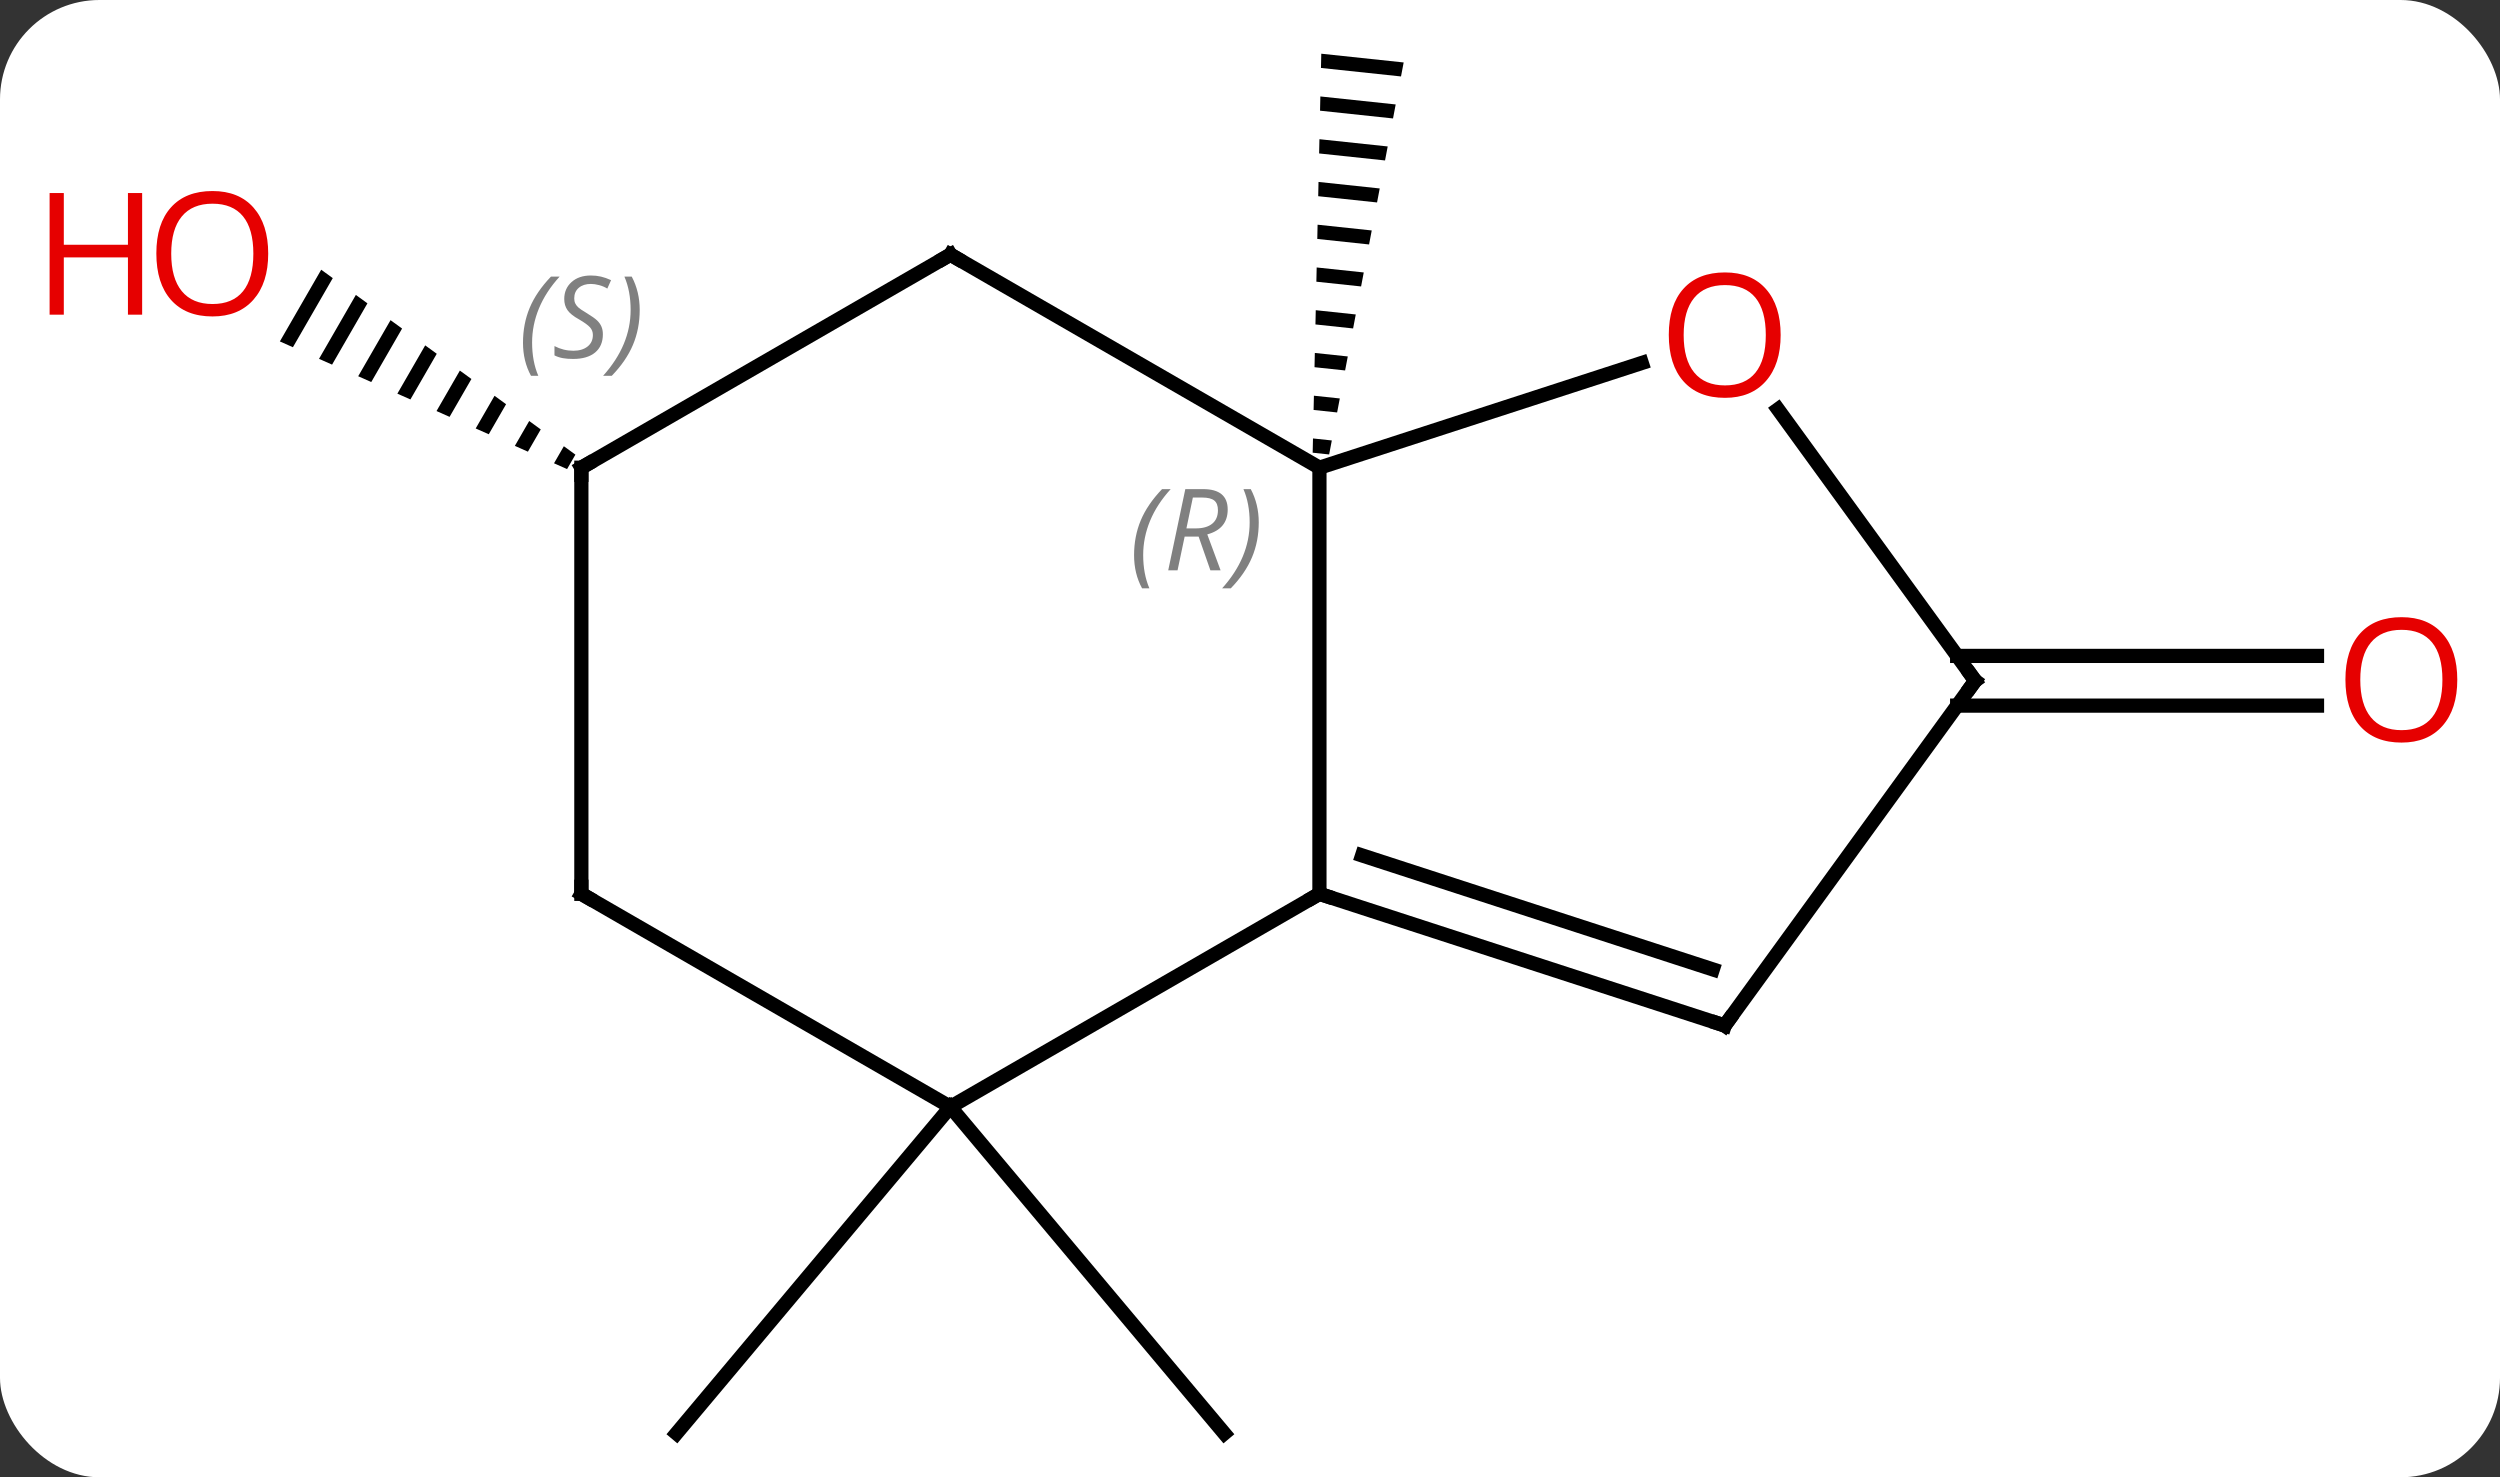 <svg width="176" viewBox="0 0 176 104" style="fill-opacity:1; color-rendering:auto; color-interpolation:auto; text-rendering:auto; stroke:black; stroke-linecap:square; stroke-miterlimit:10; shape-rendering:auto; stroke-opacity:1; fill:black; stroke-dasharray:none; font-weight:normal; stroke-width:1; font-family:'Open Sans'; font-style:normal; stroke-linejoin:miter; font-size:12; stroke-dashoffset:0; image-rendering:auto;" height="104" class="cas-substance-image" xmlns:xlink="http://www.w3.org/1999/xlink" xmlns="http://www.w3.org/2000/svg"><rect x="0" y="0" width="176" height="104" fill="#333333" stroke="none"/><svg class="cas-substance-single-component"><rect y="0" x="0" width="176" stroke="none" ry="7" rx="7" height="104" fill="white" class="cas-substance-group"/><svg y="0" x="0" width="176" viewBox="0 0 176 104" style="fill:black;" height="104" class="cas-substance-single-component-image"><svg><g><g transform="translate(92,52)" style="text-rendering:geometricPrecision; color-rendering:optimizeQuality; color-interpolation:linearRGB; stroke-linecap:butt; image-rendering:optimizeQuality;"><path style="stroke:none;" d="M1.018 -48.219 L0.996 -47.216 L0.996 -47.216 L6.631 -46.618 L6.631 -46.618 L6.818 -47.603 L6.818 -47.603 L1.018 -48.219 ZM0.953 -45.21 L0.931 -44.207 L0.931 -44.207 L6.069 -43.661 L6.069 -43.661 L6.256 -44.647 L6.256 -44.647 L0.953 -45.21 ZM0.888 -42.2 L0.866 -41.197 L0.866 -41.197 L5.507 -40.704 L5.507 -40.704 L5.694 -41.69 L5.694 -41.69 L0.888 -42.2 ZM0.823 -39.191 L0.802 -38.187 L0.802 -38.187 L4.945 -37.747 L4.945 -37.747 L5.132 -38.733 L5.132 -38.733 L0.823 -39.191 ZM0.758 -36.181 L0.737 -35.178 L0.737 -35.178 L4.383 -34.79 L4.383 -34.79 L4.57 -35.776 L4.57 -35.776 L0.758 -36.181 ZM0.694 -33.171 L0.672 -32.168 L0.672 -32.168 L3.821 -31.834 L3.821 -31.834 L4.008 -32.819 L4.008 -32.819 L0.694 -33.171 ZM0.629 -30.162 L0.607 -29.159 L0.607 -29.159 L3.259 -28.877 L3.259 -28.877 L3.446 -29.862 L3.446 -29.862 L0.629 -30.162 ZM0.564 -27.152 L0.542 -26.149 L0.542 -26.149 L2.696 -25.92 L2.696 -25.92 L2.884 -26.906 L2.884 -26.906 L0.564 -27.152 ZM0.499 -24.142 L0.477 -23.139 L0.477 -23.139 L2.134 -22.963 L2.134 -22.963 L2.322 -23.949 L2.322 -23.949 L0.499 -24.142 ZM0.434 -21.133 L0.412 -20.13 L0.412 -20.13 L1.572 -20.006 L1.572 -20.006 L1.76 -20.992 L1.76 -20.992 L0.434 -21.133 Z"/><line y2="25.926" y1="48.909" x2="-25.092" x1="-44.376" style="fill:none;"/><line y2="25.926" y1="48.909" x2="-25.092" x1="-5.808" style="fill:none;"/><line y2="-5.824" y1="-5.824" x2="45.783" x1="71.118" style="fill:none;"/><line y2="-2.324" y1="-2.324" x2="45.784" x1="71.118" style="fill:none;"/><path style="stroke:none;" d="M-69.387 -33.012 L-72.298 -27.964 L-72.298 -27.964 L-71.379 -27.555 L-68.573 -32.42 L-69.387 -33.012 ZM-66.947 -31.237 L-69.541 -26.738 L-68.622 -26.33 L-66.133 -30.645 L-66.947 -31.237 ZM-64.506 -29.461 L-66.783 -25.513 L-66.783 -25.513 L-65.864 -25.104 L-63.693 -28.87 L-63.693 -28.87 L-64.506 -29.461 ZM-62.066 -27.686 L-64.026 -24.287 L-64.026 -24.287 L-63.107 -23.879 L-63.107 -23.879 L-61.252 -27.095 L-62.066 -27.686 ZM-59.626 -25.911 L-61.269 -23.062 L-60.35 -22.653 L-58.812 -25.319 L-58.812 -25.319 L-59.626 -25.911 ZM-57.185 -24.136 L-58.511 -21.836 L-58.511 -21.836 L-57.592 -21.428 L-57.592 -21.428 L-56.372 -23.544 L-57.185 -24.136 ZM-54.745 -22.361 L-55.754 -20.611 L-54.835 -20.202 L-54.835 -20.202 L-53.931 -21.769 L-53.931 -21.769 L-54.745 -22.361 ZM-52.305 -20.585 L-52.997 -19.385 L-52.997 -19.385 L-52.078 -18.977 L-52.078 -18.977 L-51.491 -19.994 L-51.491 -19.994 L-52.305 -20.585 Z"/><line y2="-19.074" y1="10.926" x2="0.888" x1="0.888" style="fill:none;"/><line y2="25.926" y1="10.926" x2="-25.092" x1="0.888" style="fill:none;"/><line y2="20.199" y1="10.926" x2="29.421" x1="0.888" style="fill:none;"/><line y2="16.246" y1="8.222" x2="28.581" x1="3.892" style="fill:none;"/><line y2="-34.074" y1="-19.074" x2="-25.092" x1="0.888" style="fill:none;"/><line y2="-26.447" y1="-19.074" x2="23.581" x1="0.888" style="fill:none;"/><line y2="10.926" y1="25.926" x2="-51.072" x1="-25.092" style="fill:none;"/><line y2="-4.074" y1="20.199" x2="47.055" x1="29.421" style="fill:none;"/><line y2="-19.074" y1="-34.074" x2="-51.072" x1="-25.092" style="fill:none;"/><line y2="-4.074" y1="-23.185" x2="47.055" x1="33.17" style="fill:none;"/><line y2="-19.074" y1="10.926" x2="-51.072" x1="-51.072" style="fill:none;"/></g><g transform="translate(92,52)" style="fill:rgb(230,0,0); text-rendering:geometricPrecision; color-rendering:optimizeQuality; image-rendering:optimizeQuality; font-family:'Open Sans'; stroke:rgb(230,0,0); color-interpolation:linearRGB;"><path style="stroke:none;" d="M80.993 -4.144 Q80.993 -2.082 79.953 -0.902 Q78.914 0.278 77.071 0.278 Q75.18 0.278 74.149 -0.886 Q73.118 -2.051 73.118 -4.16 Q73.118 -6.254 74.149 -7.402 Q75.18 -8.551 77.071 -8.551 Q78.93 -8.551 79.961 -7.379 Q80.993 -6.207 80.993 -4.144 ZM74.164 -4.144 Q74.164 -2.41 74.907 -1.504 Q75.649 -0.597 77.071 -0.597 Q78.493 -0.597 79.219 -1.496 Q79.946 -2.394 79.946 -4.144 Q79.946 -5.879 79.219 -6.769 Q78.493 -7.66 77.071 -7.66 Q75.649 -7.66 74.907 -6.761 Q74.164 -5.863 74.164 -4.144 Z"/><path style="stroke:none;" d="M-73.118 -34.144 Q-73.118 -32.082 -74.157 -30.902 Q-75.196 -29.722 -77.039 -29.722 Q-78.93 -29.722 -79.961 -30.887 Q-80.993 -32.051 -80.993 -34.16 Q-80.993 -36.254 -79.961 -37.402 Q-78.93 -38.551 -77.039 -38.551 Q-75.18 -38.551 -74.149 -37.379 Q-73.118 -36.207 -73.118 -34.144 ZM-79.946 -34.144 Q-79.946 -32.41 -79.203 -31.504 Q-78.461 -30.597 -77.039 -30.597 Q-75.618 -30.597 -74.891 -31.496 Q-74.164 -32.394 -74.164 -34.144 Q-74.164 -35.879 -74.891 -36.769 Q-75.618 -37.66 -77.039 -37.66 Q-78.461 -37.66 -79.203 -36.761 Q-79.946 -35.863 -79.946 -34.144 Z"/><path style="stroke:none;" d="M-81.993 -29.847 L-82.993 -29.847 L-82.993 -33.879 L-87.508 -33.879 L-87.508 -29.847 L-88.508 -29.847 L-88.508 -38.41 L-87.508 -38.41 L-87.508 -34.769 L-82.993 -34.769 L-82.993 -38.41 L-81.993 -38.41 L-81.993 -29.847 Z"/></g><g transform="translate(92,52)" style="stroke-linecap:butt; text-rendering:geometricPrecision; color-rendering:optimizeQuality; image-rendering:optimizeQuality; font-family:'Open Sans'; color-interpolation:linearRGB; stroke-miterlimit:5;"><path style="fill:none;" d="M1.363 11.081 L0.888 10.926 L0.455 11.176"/></g><g transform="translate(92,52)" style="stroke-linecap:butt; font-size:8.4px; fill:gray; text-rendering:geometricPrecision; image-rendering:optimizeQuality; color-rendering:optimizeQuality; font-family:'Open Sans'; font-style:italic; stroke:gray; color-interpolation:linearRGB; stroke-miterlimit:5;"><path style="stroke:none;" d="M-12.161 -12.91 Q-12.161 -14.238 -11.692 -15.363 Q-11.223 -16.488 -10.192 -17.566 L-9.583 -17.566 Q-10.552 -16.504 -11.036 -15.332 Q-11.52 -14.16 -11.52 -12.926 Q-11.52 -11.598 -11.083 -10.582 L-11.598 -10.582 Q-12.161 -11.613 -12.161 -12.91 ZM-8.601 -14.223 L-9.101 -11.848 L-9.757 -11.848 L-8.554 -17.566 L-7.304 -17.566 Q-5.57 -17.566 -5.57 -16.129 Q-5.57 -14.769 -7.007 -14.379 L-6.07 -11.848 L-6.788 -11.848 L-7.617 -14.223 L-8.601 -14.223 ZM-8.023 -16.973 Q-8.413 -15.051 -8.476 -14.801 L-7.82 -14.801 Q-7.07 -14.801 -6.663 -15.129 Q-6.257 -15.457 -6.257 -16.082 Q-6.257 -16.551 -6.515 -16.762 Q-6.773 -16.973 -7.367 -16.973 L-8.023 -16.973 ZM-3.384 -15.223 Q-3.384 -13.894 -3.86 -12.762 Q-4.337 -11.629 -5.352 -10.582 L-5.962 -10.582 Q-4.024 -12.738 -4.024 -15.223 Q-4.024 -16.551 -4.462 -17.566 L-3.946 -17.566 Q-3.384 -16.504 -3.384 -15.223 Z"/><path style="fill:none; stroke:black;" d="M28.945 20.044 L29.421 20.199 L29.715 19.794"/><path style="fill:none; stroke:black;" d="M-24.659 -33.824 L-25.092 -34.074 L-25.525 -33.824"/></g><g transform="translate(92,52)" style="stroke-linecap:butt; fill:rgb(230,0,0); text-rendering:geometricPrecision; color-rendering:optimizeQuality; image-rendering:optimizeQuality; font-family:'Open Sans'; stroke:rgb(230,0,0); color-interpolation:linearRGB; stroke-miterlimit:5;"><path style="stroke:none;" d="M33.358 -28.414 Q33.358 -26.352 32.319 -25.172 Q31.28 -23.992 29.437 -23.992 Q27.546 -23.992 26.515 -25.157 Q25.483 -26.321 25.483 -28.43 Q25.483 -30.524 26.515 -31.672 Q27.546 -32.821 29.437 -32.821 Q31.296 -32.821 32.327 -31.649 Q33.358 -30.477 33.358 -28.414 ZM26.53 -28.414 Q26.53 -26.68 27.273 -25.774 Q28.015 -24.867 29.437 -24.867 Q30.858 -24.867 31.585 -25.766 Q32.312 -26.664 32.312 -28.414 Q32.312 -30.149 31.585 -31.039 Q30.858 -31.93 29.437 -31.93 Q28.015 -31.93 27.273 -31.032 Q26.53 -30.133 26.53 -28.414 Z"/><path style="fill:none; stroke:black;" d="M-50.639 11.176 L-51.072 10.926 L-51.072 10.426"/><path style="fill:none; stroke:black;" d="M46.761 -3.67 L47.055 -4.074 L46.761 -4.479"/><path style="fill:none; stroke:black;" d="M-50.639 -19.324 L-51.072 -19.074 L-51.072 -18.574"/></g><g transform="translate(92,52)" style="stroke-linecap:butt; font-size:8.4px; fill:gray; text-rendering:geometricPrecision; image-rendering:optimizeQuality; color-rendering:optimizeQuality; font-family:'Open Sans'; font-style:italic; stroke:gray; color-interpolation:linearRGB; stroke-miterlimit:5;"><path style="stroke:none;" d="M-55.181 -27.871 Q-55.181 -29.199 -54.712 -30.324 Q-54.243 -31.449 -53.212 -32.527 L-52.603 -32.527 Q-53.571 -31.465 -54.056 -30.293 Q-54.54 -29.121 -54.54 -27.887 Q-54.54 -26.558 -54.103 -25.543 L-54.618 -25.543 Q-55.181 -26.574 -55.181 -27.871 ZM-49.558 -28.465 Q-49.558 -27.637 -50.105 -27.183 Q-50.652 -26.73 -51.652 -26.73 Q-52.058 -26.73 -52.371 -26.785 Q-52.683 -26.84 -52.965 -26.98 L-52.965 -27.637 Q-52.34 -27.308 -51.636 -27.308 Q-51.011 -27.308 -50.636 -27.605 Q-50.261 -27.902 -50.261 -28.418 Q-50.261 -28.73 -50.465 -28.957 Q-50.668 -29.183 -51.23 -29.512 Q-51.824 -29.84 -52.05 -30.168 Q-52.277 -30.496 -52.277 -30.949 Q-52.277 -31.683 -51.761 -32.144 Q-51.246 -32.605 -50.402 -32.605 Q-50.027 -32.605 -49.691 -32.527 Q-49.355 -32.449 -48.98 -32.277 L-49.246 -31.683 Q-49.496 -31.84 -49.816 -31.926 Q-50.136 -32.011 -50.402 -32.011 Q-50.933 -32.011 -51.254 -31.738 Q-51.574 -31.465 -51.574 -30.996 Q-51.574 -30.793 -51.504 -30.644 Q-51.433 -30.496 -51.293 -30.363 Q-51.152 -30.23 -50.73 -29.98 Q-50.168 -29.637 -49.965 -29.441 Q-49.761 -29.246 -49.66 -29.012 Q-49.558 -28.777 -49.558 -28.465 ZM-46.964 -30.183 Q-46.964 -28.855 -47.44 -27.722 Q-47.917 -26.59 -48.932 -25.543 L-49.542 -25.543 Q-47.604 -27.699 -47.604 -30.183 Q-47.604 -31.512 -48.042 -32.527 L-47.526 -32.527 Q-46.964 -31.465 -46.964 -30.183 Z"/></g></g></svg></svg></svg></svg>